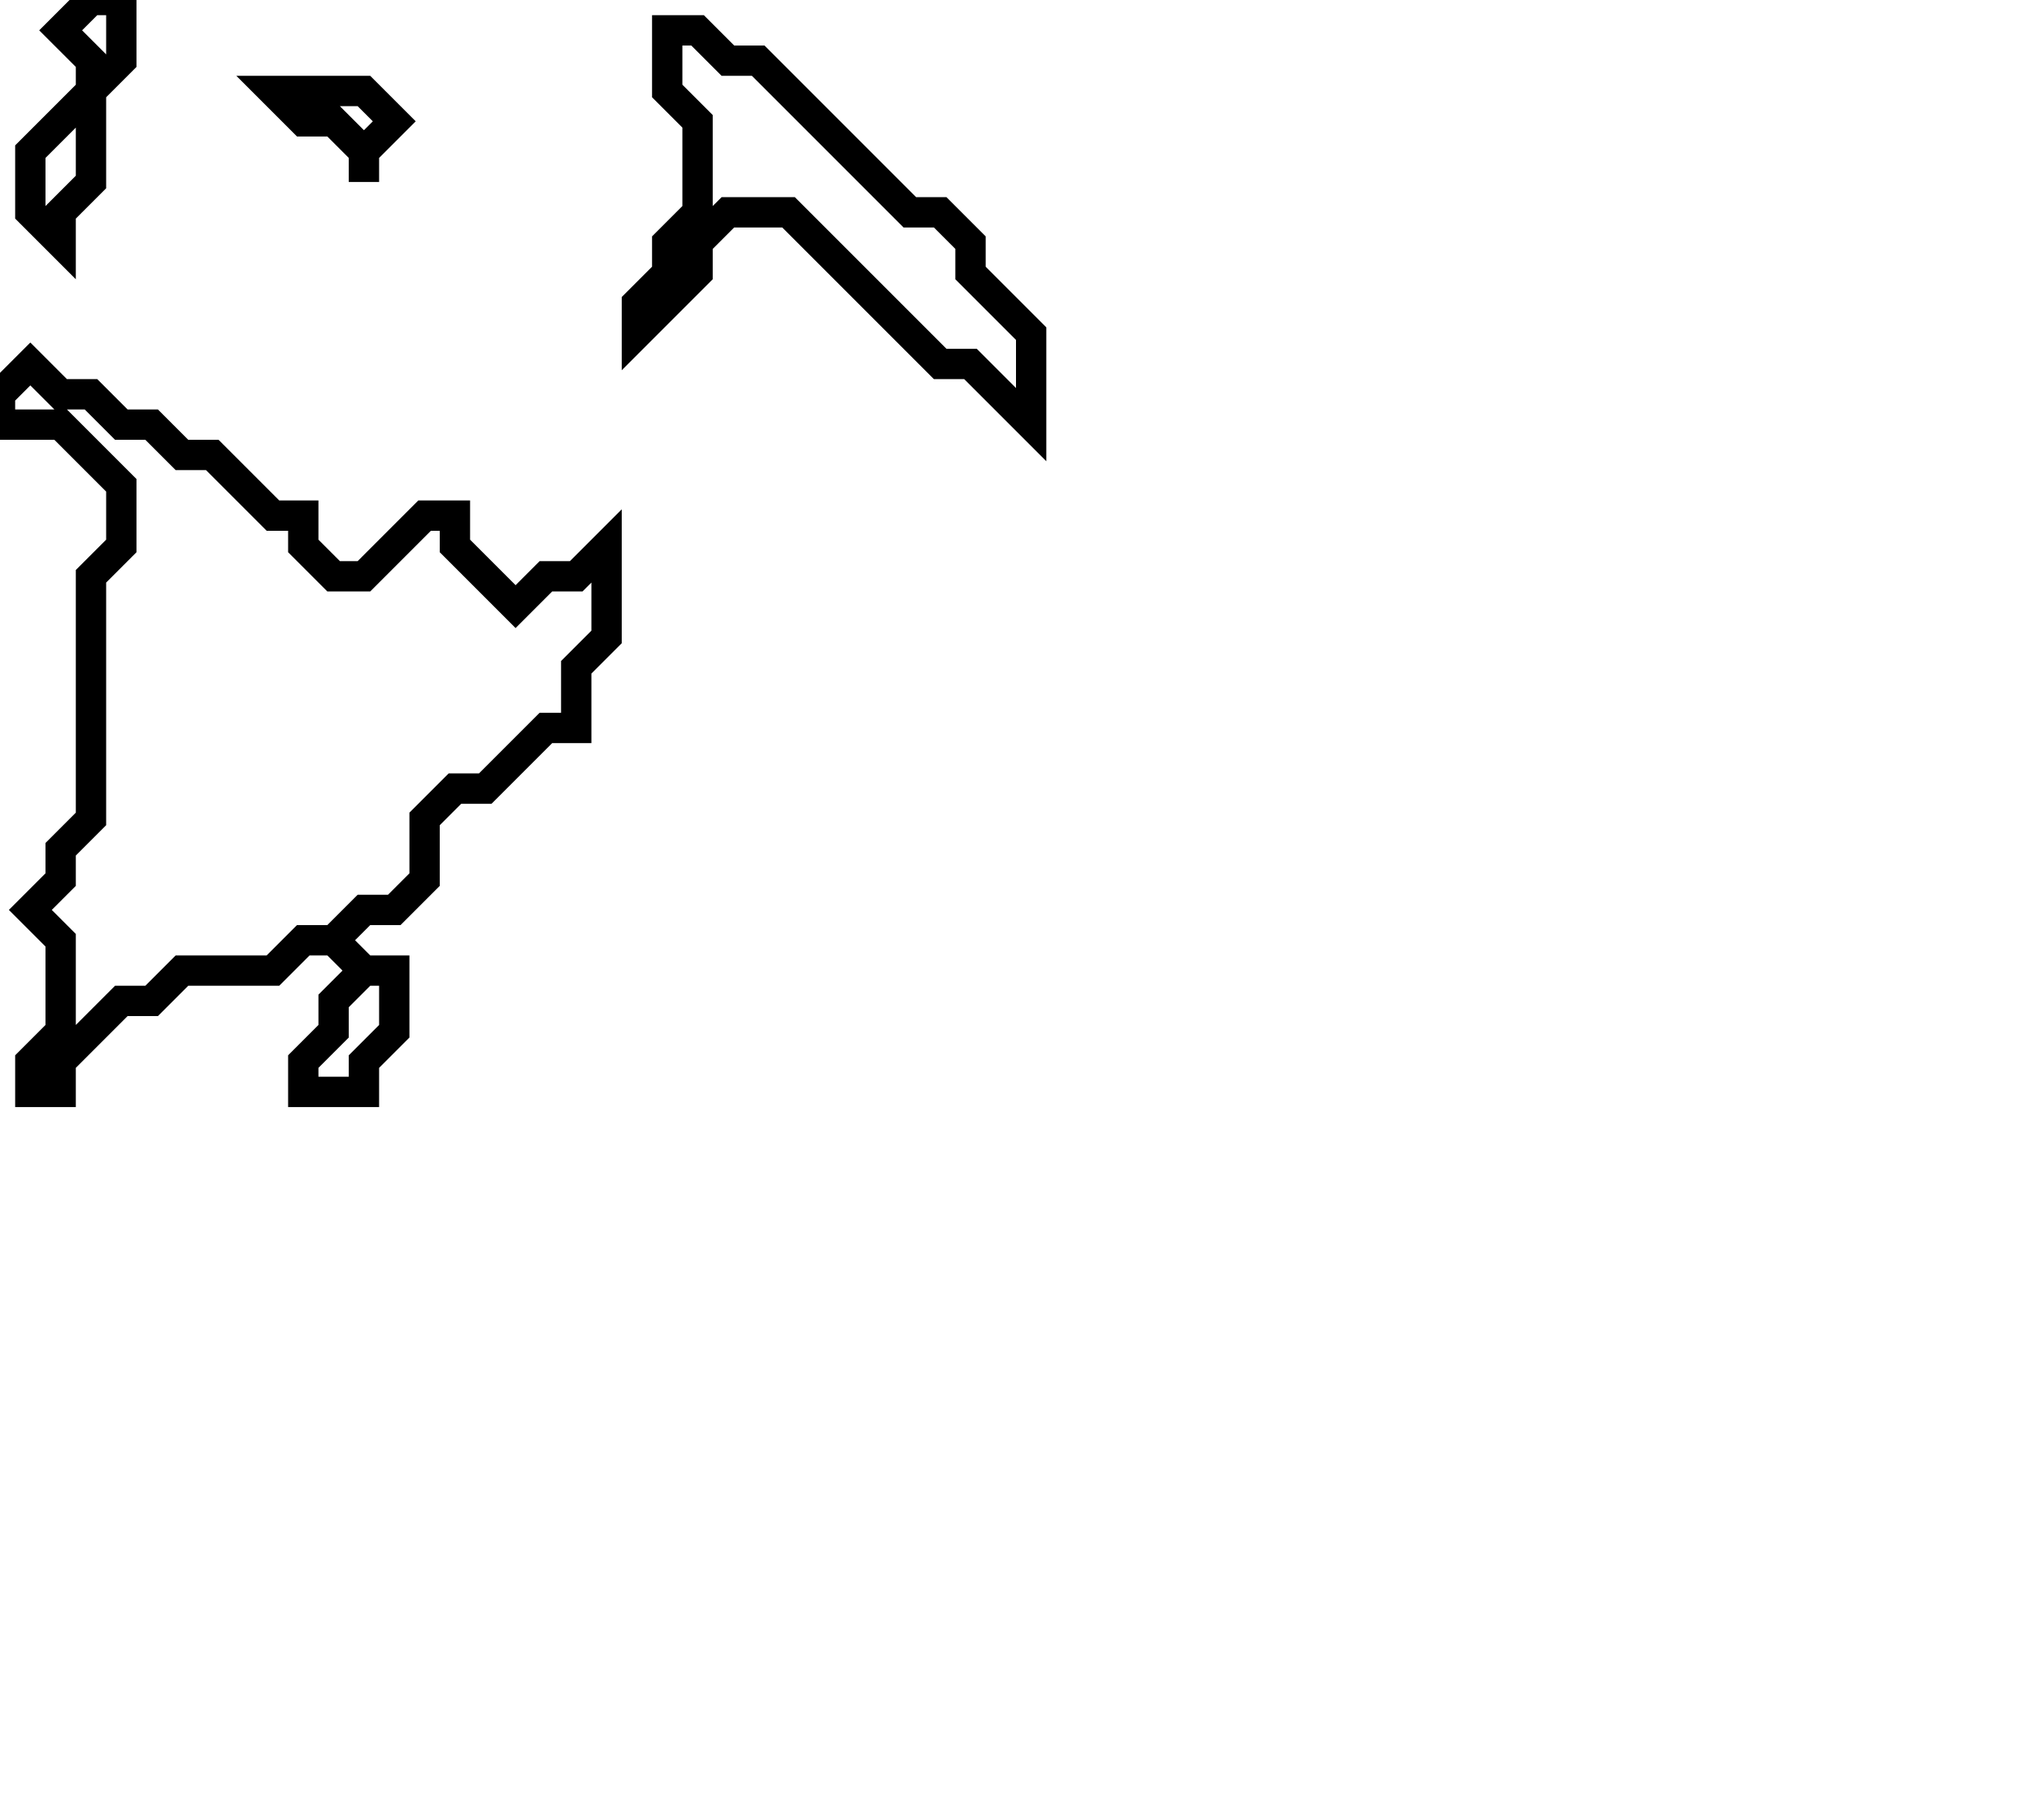 <svg xmlns="http://www.w3.org/2000/svg" width="67" height="60">
  <path d="M 1,12 L 0,13 L 0,14 L 2,14 L 4,16 L 4,18 L 3,19 L 3,27 L 2,28 L 2,29 L 1,30 L 2,31 L 2,34 L 1,35 L 1,36 L 2,36 L 2,35 L 4,33 L 5,33 L 6,32 L 9,32 L 10,31 L 11,31 L 12,32 L 11,33 L 11,34 L 10,35 L 10,36 L 12,36 L 12,35 L 13,34 L 13,32 L 12,32 L 11,31 L 12,30 L 13,30 L 14,29 L 14,27 L 15,26 L 16,26 L 18,24 L 19,24 L 19,22 L 20,21 L 20,18 L 19,19 L 18,19 L 17,20 L 15,18 L 15,17 L 14,17 L 12,19 L 11,19 L 10,18 L 10,17 L 9,17 L 7,15 L 6,15 L 5,14 L 4,14 L 3,13 L 2,13 Z" fill="none" stroke="black" stroke-width="1"/>
  <path d="M 9,3 L 10,4 L 11,4 L 12,5 L 12,6 L 12,5 L 13,4 L 12,3 Z" fill="none" stroke="black" stroke-width="1"/>
  <path d="M 22,1 L 22,3 L 23,4 L 23,7 L 22,8 L 22,9 L 21,10 L 21,11 L 23,9 L 23,8 L 24,7 L 26,7 L 31,12 L 32,12 L 34,14 L 34,11 L 32,9 L 32,8 L 31,7 L 30,7 L 25,2 L 24,2 L 23,1 Z" fill="none" stroke="black" stroke-width="1"/>
  <path d="M 3,0 L 2,1 L 3,2 L 3,3 L 1,5 L 1,7 L 2,8 L 2,7 L 3,6 L 3,3 L 4,2 L 4,0 Z" fill="none" stroke="black" stroke-width="1"/>
</svg>